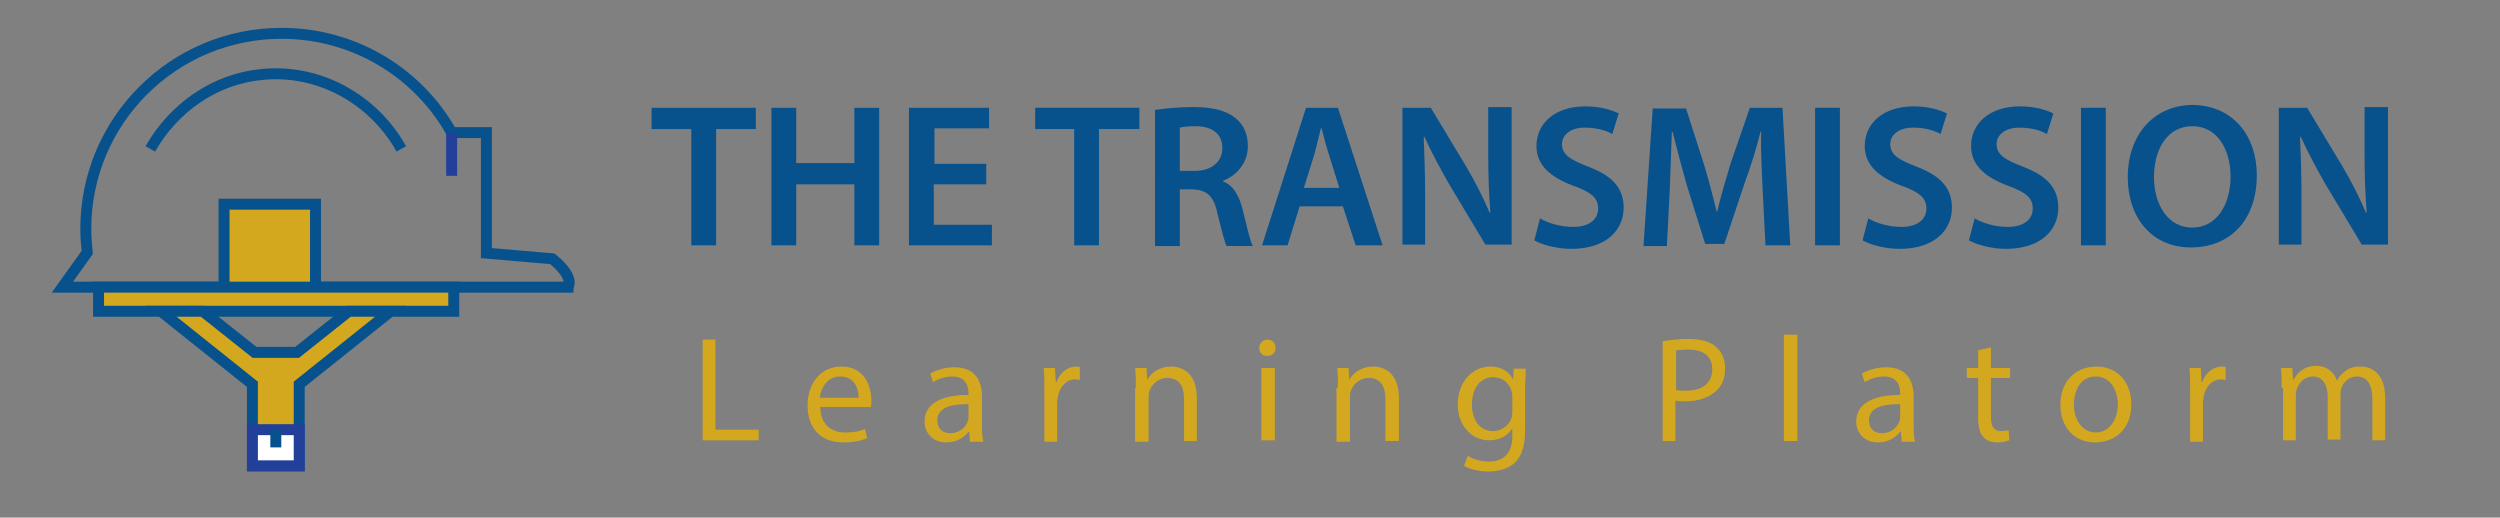 <?xml version="1.0" encoding="utf-8"?>
<!-- Generator: Adobe Illustrator 19.0.0, SVG Export Plug-In . SVG Version: 6.00 Build 0)  -->
<svg version="1.1" id="Layer_1" xmlns="http://www.w3.org/2000/svg" xmlns:xlink="http://www.w3.org/1999/xlink" x="0px" y="0px"
	 viewBox="-27 0 352.6 73" style="enable-background:new -27 0 352.6 73;" xml:space="preserve">
<rect x="-27" y="0" width="352.6" height="73" fill="#808080" stroke="none"/>
<style type="text/css">
	.st0{fill:none;stroke:#07528D;stroke-width:1.547;stroke-miterlimit:10;}
	.st1{fill:none;stroke:#224099;stroke-width:1.547;stroke-miterlimit:10;}
	.st2{fill:#D4A81E;stroke:#07528D;stroke-width:1.547;stroke-miterlimit:10;}
	.st3{fill:#FFFFFF;stroke:#224099;stroke-width:1.547;stroke-miterlimit:10;}
	.st4{fill:#07528D;}
	.st5{fill:#D4A81E;}
</style>
<g id="XMLID_15_">
	<g id="XMLID_63_">
		<path id="XMLID_163_" class="st0" d="M50.9,36.5l-9.3-0.8v-17h-4.9c-4.7-8.4-13.7-14-24-14c-15.2,0-27.6,12.3-27.6,27.6
			c0,1.1,0.1,2.2,0.2,3.3l-3.5,4.9h71.3C53.1,40.5,54.2,39.2,50.9,36.5z"/>
		<line id="XMLID_157_" class="st1" x1="36.7" y1="18.8" x2="36.7" y2="24.8"/>
		<rect id="XMLID_155_" x="4.6" y="28.8" class="st2" width="12.9" height="11.8"/>
		<path id="XMLID_154_" class="st0" d="M29.6,21C25.7,14,18,9.7,10,10.5C3.3,11.1-2.5,15.2-5.8,21"/>
		<rect id="XMLID_153_" x="-13.1" y="40.5" class="st2" width="50.1" height="3.4"/>
		<polygon id="XMLID_121_" class="st2" points="22.2,43.9 14.9,49.7 11.9,49.7 8.9,49.7 1.6,43.9 -4.3,43.9 8.6,54.2 8.6,65.7 
			15.2,65.7 15.2,54.2 28.1,43.9 		"/>
		<rect id="XMLID_120_" x="8.6" y="60.6" class="st3" width="6.6" height="5.1"/>
		<line id="XMLID_66_" class="st0" x1="11.9" y1="60.6" x2="11.9" y2="63.1"/>
	</g>
	<g>
		<path class="st4" d="M70.4,18.2h-5.5v-3h14.7v3h-5.6v16.4h-3.5V18.2z"/>
		<path class="st4" d="M85.3,15.2V23h8.2v-7.8h3.5v19.4h-3.5v-8.6h-8.2v8.6h-3.5V15.2H85.3z"/>
		<path class="st4" d="M112,26h-7.3v5.7h8.2v2.9h-11.7V15.2h11.3v2.9h-7.7v5h7.3V26z"/>
		<path class="st4" d="M124.5,18.2h-5.5v-3h14.7v3H128v16.4h-3.5V18.2z"/>
		<path class="st4" d="M135.9,15.5c1.3-0.2,3.3-0.4,5.4-0.4c2.8,0,4.7,0.5,6,1.6c1.1,0.9,1.7,2.2,1.7,3.9c0,2.5-1.7,4.2-3.5,4.9v0.1
			c1.4,0.5,2.2,1.9,2.7,3.7c0.6,2.4,1.1,4.7,1.5,5.4H146c-0.3-0.6-0.7-2.2-1.3-4.6c-0.5-2.5-1.5-3.3-3.5-3.4h-1.8v8h-3.5V15.5z
			 M139.4,24.1h2.1c2.4,0,3.9-1.3,3.9-3.2c0-2.1-1.5-3.1-3.8-3.1c-1.1,0-1.8,0.1-2.2,0.2V24.1z"/>
		<path class="st4" d="M156.3,29.1l-1.7,5.5H151l6.2-19.4h4.5l6.3,19.4h-3.8l-1.8-5.5H156.3z M161.9,26.5l-1.5-4.8
			c-0.4-1.2-0.7-2.5-1-3.6h-0.1c-0.3,1.1-0.6,2.5-0.9,3.6l-1.5,4.8H161.9z"/>
		<path class="st4" d="M170.8,34.6V15.2h4l5,8.3c1.3,2.2,2.4,4.4,3.3,6.5h0.1c-0.2-2.6-0.3-5.1-0.3-8.1v-6.8h3.3v19.4h-3.7l-5.1-8.5
			c-1.2-2.1-2.5-4.5-3.5-6.7l-0.1,0c0.1,2.5,0.2,5.1,0.2,8.3v6.9H170.8z"/>
		<path class="st4" d="M190.2,30.8c1.2,0.7,2.9,1.2,4.7,1.2c2.3,0,3.5-1.1,3.5-2.6c0-1.5-1-2.3-3.5-3.2c-3.2-1.2-5.2-2.9-5.2-5.6
			c0-3.2,2.6-5.6,6.9-5.6c2.1,0,3.7,0.5,4.7,1l-0.9,2.9c-0.7-0.4-2-0.9-3.9-0.9c-2.2,0-3.2,1.2-3.2,2.3c0,1.5,1.1,2.2,3.7,3.2
			c3.4,1.3,5,3,5,5.8c0,3.1-2.4,5.8-7.4,5.8c-2,0-4.2-0.6-5.2-1.2L190.2,30.8z"/>
		<path class="st4" d="M221.6,26.7c-0.1-2.5-0.3-5.5-0.2-8.1h-0.1c-0.6,2.4-1.4,5-2.3,7.4l-2.8,8.4h-2.7l-2.6-8.3
			c-0.7-2.5-1.4-5.1-2-7.5h-0.1c-0.1,2.5-0.2,5.6-0.3,8.3l-0.4,7.8h-3.3l1.3-19.4h4.7l2.5,7.8c0.7,2.3,1.3,4.6,1.8,6.7h0.1
			c0.5-2.1,1.2-4.5,1.9-6.8l2.7-7.8h4.6l1.1,19.4h-3.5L221.6,26.7z"/>
		<path class="st4" d="M232.5,15.2v19.4H229V15.2H232.5z"/>
		<path class="st4" d="M236.5,30.8c1.2,0.7,2.9,1.2,4.7,1.2c2.3,0,3.5-1.1,3.5-2.6c0-1.5-1-2.3-3.5-3.2c-3.2-1.2-5.2-2.9-5.2-5.6
			c0-3.2,2.6-5.6,6.9-5.6c2.1,0,3.7,0.5,4.7,1l-0.9,2.9c-0.7-0.4-2-0.9-3.9-0.9c-2.2,0-3.2,1.2-3.2,2.3c0,1.5,1.1,2.2,3.7,3.2
			c3.4,1.3,5,3,5,5.8c0,3.1-2.4,5.8-7.4,5.8c-2,0-4.2-0.6-5.2-1.2L236.5,30.8z"/>
		<path class="st4" d="M251.5,30.8c1.2,0.7,2.9,1.2,4.7,1.2c2.3,0,3.5-1.1,3.5-2.6c0-1.5-1-2.3-3.5-3.2c-3.2-1.2-5.2-2.9-5.2-5.6
			c0-3.2,2.6-5.6,6.9-5.6c2.1,0,3.7,0.5,4.7,1l-0.9,2.9c-0.7-0.4-2-0.9-3.9-0.9c-2.2,0-3.2,1.2-3.2,2.3c0,1.5,1.1,2.2,3.7,3.2
			c3.4,1.3,5,3,5,5.8c0,3.1-2.4,5.8-7.4,5.8c-2,0-4.2-0.6-5.2-1.2L251.5,30.8z"/>
		<path class="st4" d="M270,15.2v19.4h-3.5V15.2H270z"/>
		<path class="st4" d="M291.3,24.7c0,6.5-3.9,10.2-9.3,10.2c-5.5,0-8.9-4.2-8.9-9.9c0-6,3.7-10.2,9.2-10.2
			C288,14.9,291.3,19.2,291.3,24.7z M276.8,25c0,3.9,2,7.1,5.4,7.1c3.4,0,5.4-3.2,5.4-7.2c0-3.7-1.8-7.1-5.4-7.1
			C278.7,17.8,276.8,21,276.8,25z"/>
		<path class="st4" d="M294.4,34.6V15.2h4l5,8.3c1.3,2.2,2.4,4.4,3.3,6.5h0.1c-0.2-2.6-0.3-5.1-0.3-8.1v-6.8h3.3v19.4h-3.7l-5.1-8.5
			c-1.2-2.1-2.5-4.5-3.5-6.7l-0.1,0c0.1,2.5,0.2,5.1,0.2,8.3v6.9H294.4z"/>
	</g>
	<g>
		<path class="st5" d="M72.1,47.9h1.8v12.7H80v1.5h-7.9V47.9z"/>
		<path class="st5" d="M88.7,57.4c0,2.5,1.6,3.6,3.5,3.6c1.3,0,2.1-0.2,2.8-0.5l0.3,1.3c-0.7,0.3-1.8,0.6-3.4,0.6
			c-3.2,0-5-2.1-5-5.2s1.8-5.5,4.8-5.5c3.3,0,4.2,2.9,4.2,4.8c0,0.4,0,0.7-0.1,0.9H88.7z M94.1,56.1c0-1.2-0.5-3-2.6-3
			c-1.9,0-2.7,1.7-2.9,3H94.1z"/>
		<path class="st5" d="M109.8,62.2l-0.1-1.3h-0.1c-0.6,0.8-1.7,1.5-3.1,1.5c-2.1,0-3.1-1.5-3.1-2.9c0-2.5,2.2-3.8,6.2-3.8v-0.2
			c0-0.8-0.2-2.4-2.3-2.4c-1,0-1.9,0.3-2.7,0.8l-0.4-1.2c0.8-0.5,2.1-0.9,3.4-0.9c3.1,0,3.9,2.1,3.9,4.2v3.8c0,0.9,0,1.8,0.2,2.5
			H109.8z M109.5,57c-2,0-4.3,0.3-4.3,2.3c0,1.2,0.8,1.8,1.8,1.8c1.3,0,2.2-0.8,2.5-1.7c0.1-0.2,0.1-0.4,0.1-0.6V57z"/>
		<path class="st5" d="M120.3,55.1c0-1.2,0-2.2-0.1-3.2h1.6l0.1,2h0.1c0.5-1.4,1.6-2.2,2.8-2.2c0.2,0,0.4,0,0.5,0.1v1.8
			c-0.2,0-0.4-0.1-0.6-0.1c-1.3,0-2.2,1-2.5,2.4c0,0.3-0.1,0.5-0.1,0.9v5.5h-1.8V55.1z"/>
		<path class="st5" d="M133.2,54.7c0-1.1,0-1.9-0.1-2.8h1.6l0.1,1.7h0c0.5-1,1.7-1.9,3.4-1.9c1.4,0,3.6,0.8,3.6,4.4v6.1H140v-5.9
			c0-1.7-0.6-3-2.4-3c-1.2,0-2.2,0.9-2.5,1.9c-0.1,0.2-0.1,0.5-0.1,0.9v6.2h-1.9V54.7z"/>
		<path class="st5" d="M152.9,49.1c0,0.6-0.4,1.1-1.2,1.1c-0.7,0-1.1-0.5-1.1-1.1c0-0.7,0.5-1.2,1.2-1.2
			C152.5,47.9,152.9,48.4,152.9,49.1z M150.9,62.2V51.9h1.9v10.2H150.9z"/>
		<path class="st5" d="M161.7,54.7c0-1.1,0-1.9-0.1-2.8h1.6l0.1,1.7h0c0.5-1,1.7-1.9,3.4-1.9c1.4,0,3.6,0.8,3.6,4.4v6.1h-1.9v-5.9
			c0-1.7-0.6-3-2.4-3c-1.2,0-2.2,0.9-2.5,1.9c-0.1,0.2-0.1,0.5-0.1,0.9v6.2h-1.9V54.7z"/>
		<path class="st5" d="M188.2,51.9c0,0.7-0.1,1.6-0.1,2.8v5.9c0,2.3-0.5,3.8-1.5,4.7c-1,0.9-2.4,1.2-3.7,1.2c-1.2,0-2.6-0.3-3.4-0.8
			l0.5-1.4c0.7,0.4,1.7,0.8,3,0.8c1.9,0,3.3-1,3.3-3.6v-1.1h0c-0.6,1-1.7,1.7-3.3,1.7c-2.5,0-4.4-2.2-4.4-5c0-3.5,2.3-5.4,4.6-5.4
			c1.8,0,2.7,0.9,3.2,1.8h0l0.1-1.5H188.2z M186.3,56c0-0.3,0-0.6-0.1-0.8c-0.3-1.1-1.2-2-2.6-2c-1.8,0-3,1.5-3,3.9c0,2,1,3.7,3,3.7
			c1.1,0,2.2-0.7,2.6-1.9c0.1-0.3,0.1-0.7,0.1-1V56z"/>
		<path class="st5" d="M207.6,48.1c0.9-0.1,2.1-0.3,3.5-0.3c1.8,0,3.2,0.4,4,1.2c0.8,0.7,1.2,1.7,1.2,3c0,1.3-0.4,2.3-1.1,3
			c-1,1-2.6,1.6-4.4,1.6c-0.5,0-1.1,0-1.5-0.1v5.7h-1.8V48.1z M209.4,55c0.4,0.1,0.9,0.1,1.5,0.1c2.2,0,3.6-1.1,3.6-3
			c0-1.9-1.3-2.8-3.4-2.8c-0.8,0-1.4,0.1-1.7,0.1V55z"/>
		<path class="st5" d="M224.6,47.2h1.9v15h-1.9V47.2z"/>
		<path class="st5" d="M241.2,62.2l-0.1-1.3H241c-0.6,0.8-1.7,1.5-3.1,1.5c-2.1,0-3.1-1.5-3.1-2.9c0-2.5,2.2-3.8,6.2-3.8v-0.2
			c0-0.8-0.2-2.4-2.3-2.4c-1,0-1.9,0.3-2.7,0.8l-0.4-1.2c0.8-0.5,2.1-0.9,3.4-0.9c3.1,0,3.9,2.1,3.9,4.2v3.8c0,0.9,0,1.8,0.2,2.5
			H241.2z M240.9,57c-2,0-4.3,0.3-4.3,2.3c0,1.2,0.8,1.8,1.8,1.8c1.3,0,2.2-0.8,2.5-1.7c0.1-0.2,0.1-0.4,0.1-0.6V57z"/>
		<path class="st5" d="M253.8,49v2.9h2.7v1.4h-2.7v5.5c0,1.3,0.4,2,1.4,2c0.5,0,0.8-0.1,1.1-0.1l0.1,1.4c-0.4,0.1-0.9,0.3-1.7,0.3
			c-0.9,0-1.6-0.3-2-0.8c-0.5-0.5-0.7-1.5-0.7-2.7v-5.6h-1.6v-1.4h1.6v-2.5L253.8,49z"/>
		<path class="st5" d="M273.6,57c0,3.8-2.6,5.4-5.1,5.4c-2.8,0-4.9-2-4.9-5.3c0-3.4,2.2-5.4,5.1-5.4C271.6,51.7,273.6,53.9,273.6,57
			z M265.5,57.1c0,2.2,1.3,3.9,3.1,3.9c1.8,0,3.1-1.7,3.1-4c0-1.7-0.9-3.9-3.1-3.9S265.5,55.1,265.5,57.1z"/>
		<path class="st5" d="M281.9,55.1c0-1.2,0-2.2-0.1-3.2h1.6l0.1,2h0.1c0.5-1.4,1.6-2.2,2.8-2.2c0.2,0,0.4,0,0.5,0.1v1.8
			c-0.2,0-0.4-0.1-0.6-0.1c-1.3,0-2.2,1-2.5,2.4c0,0.3-0.1,0.5-0.1,0.9v5.5h-1.8V55.1z"/>
		<path class="st5" d="M294.8,54.7c0-1.1,0-1.9-0.1-2.8h1.6l0.1,1.6h0.1c0.6-1,1.5-1.9,3.2-1.9c1.4,0,2.5,0.8,2.9,2.1h0
			c0.3-0.6,0.7-1,1.1-1.3c0.6-0.5,1.3-0.7,2.3-0.7c1.4,0,3.4,0.9,3.4,4.4v6h-1.8v-5.8c0-2-0.7-3.2-2.2-3.2c-1.1,0-1.9,0.8-2.2,1.7
			c-0.1,0.3-0.1,0.6-0.1,0.9v6.3h-1.8v-6.1c0-1.6-0.7-2.8-2.1-2.8c-1.2,0-2,0.9-2.3,1.9c-0.1,0.3-0.1,0.6-0.1,0.9v6.2h-1.8V54.7z"/>
	</g>
</g>
</svg>
